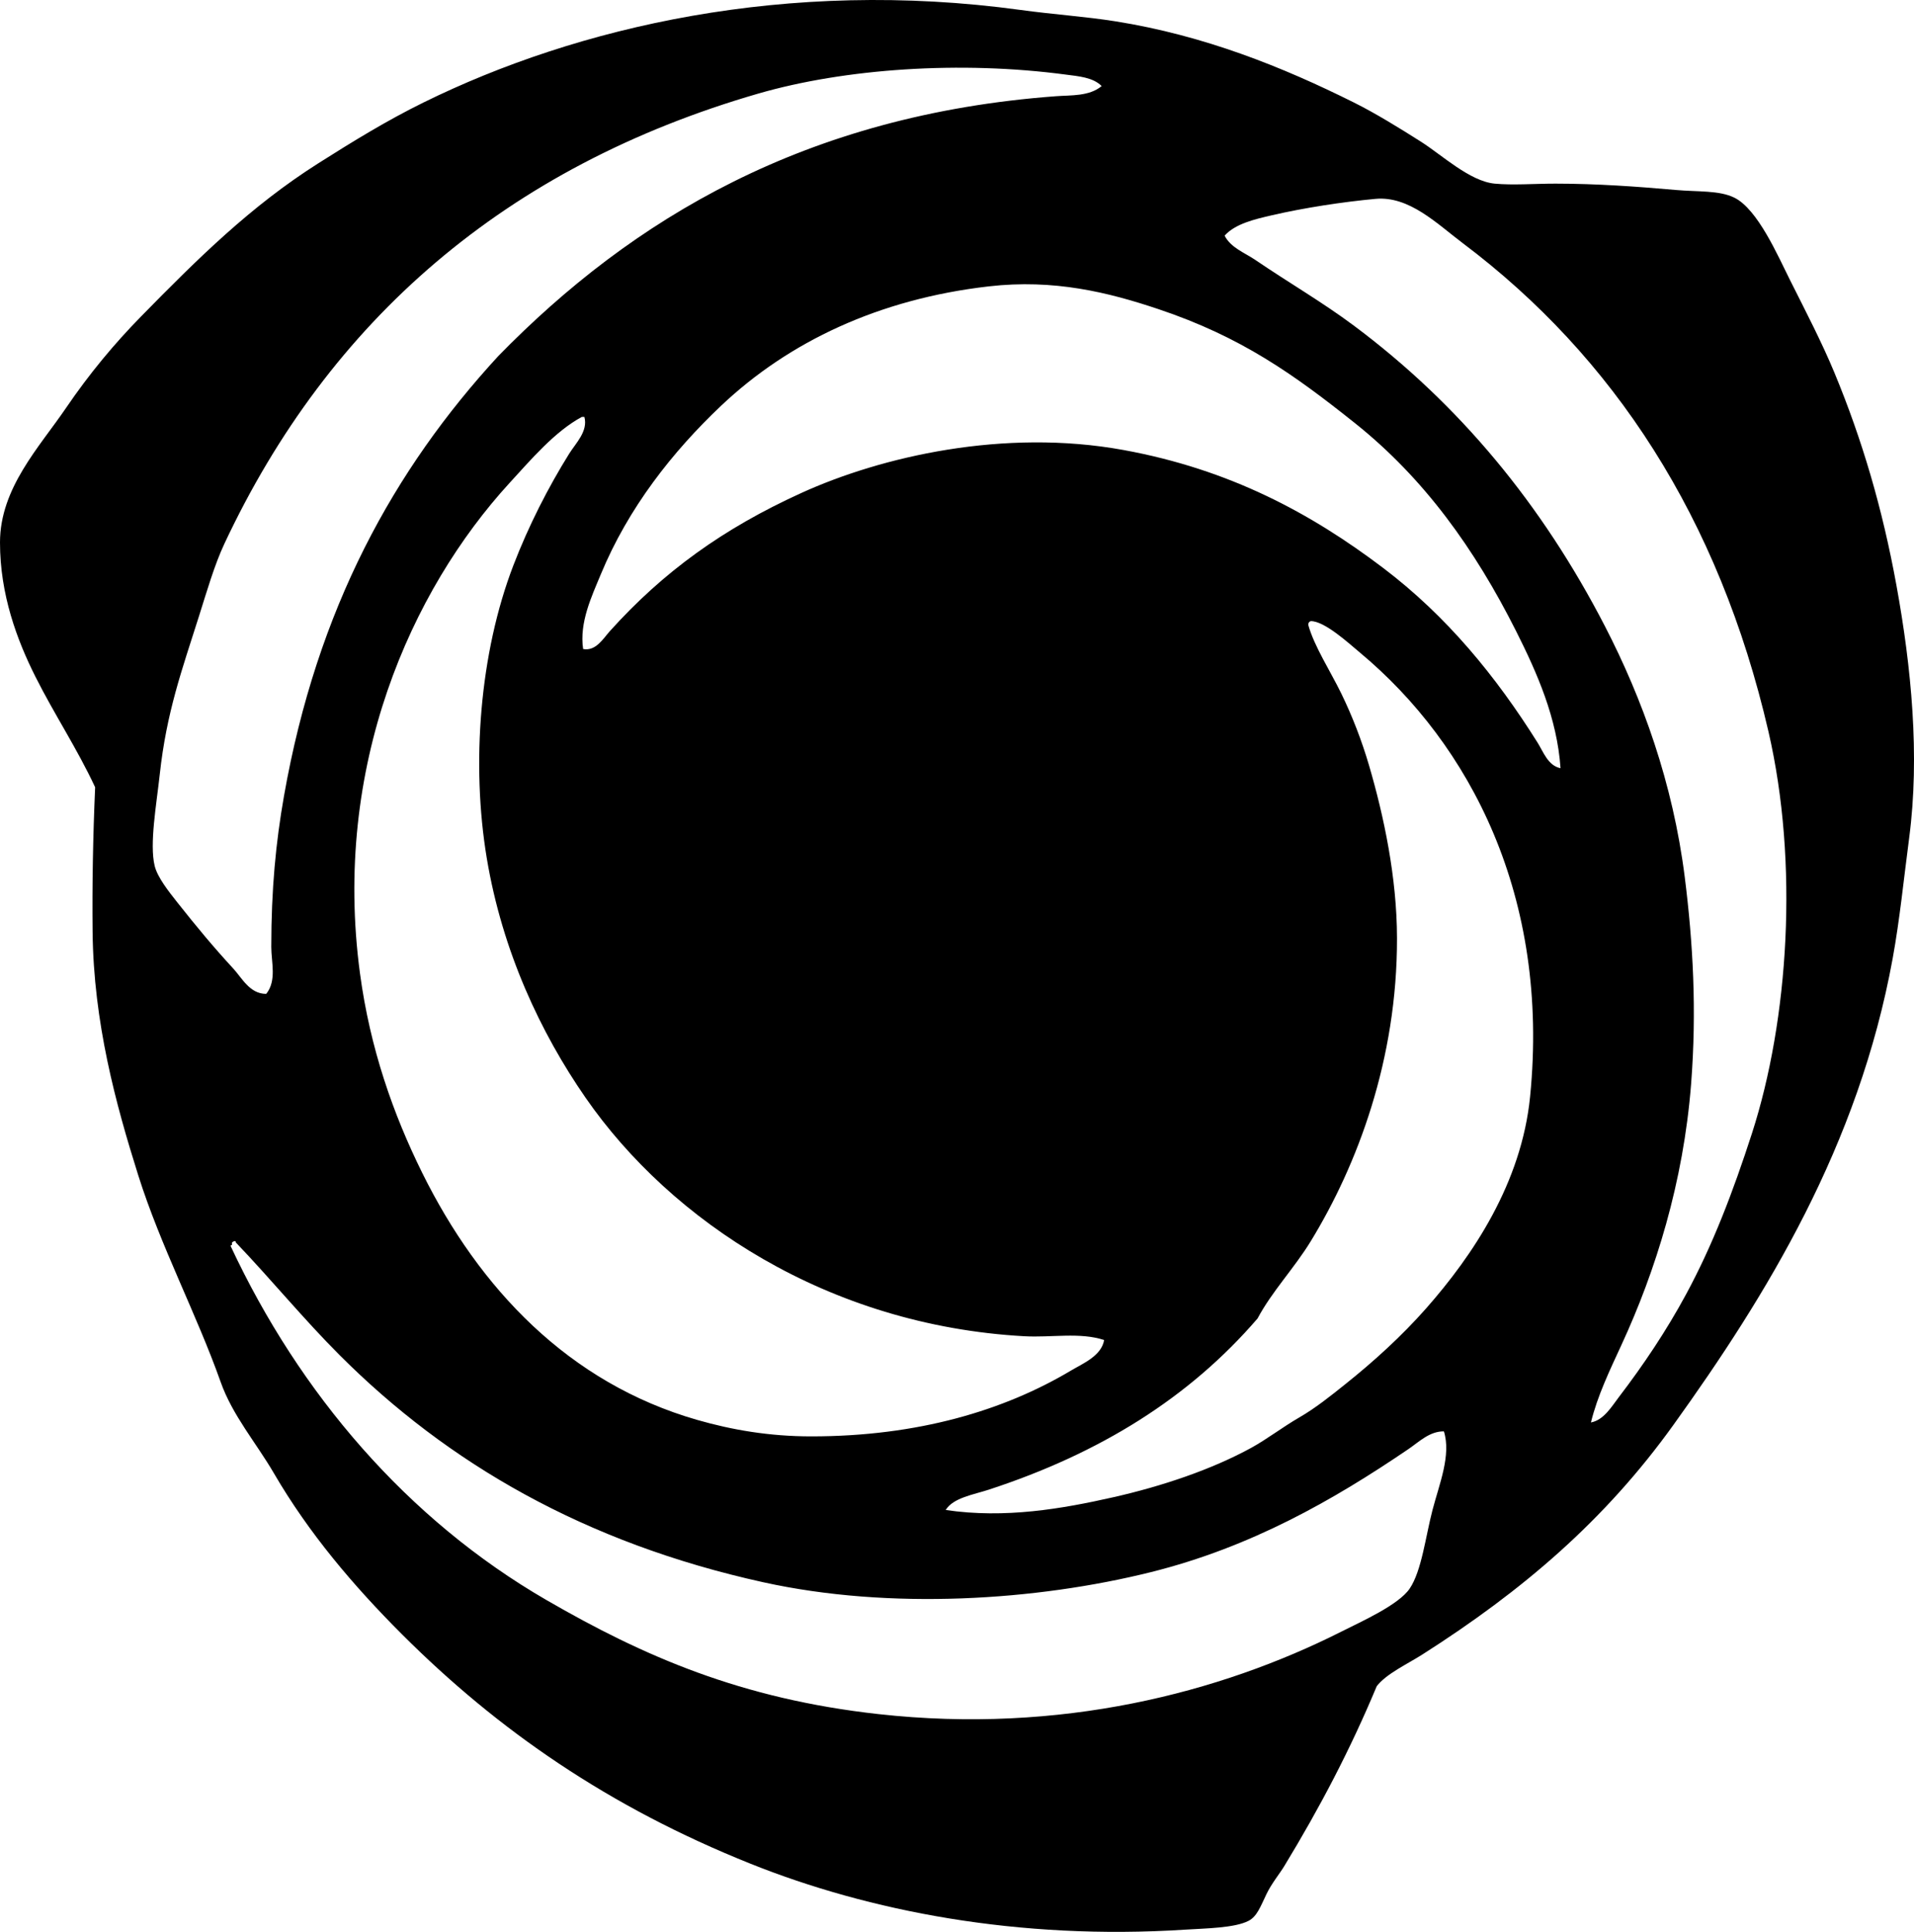 <?xml version="1.0" encoding="iso-8859-1"?>
<!-- Generator: Adobe Illustrator 19.2.0, SVG Export Plug-In . SVG Version: 6.00 Build 0)  -->
<svg version="1.1" xmlns="http://www.w3.org/2000/svg" xmlns:xlink="http://www.w3.org/1999/xlink" x="0px" y="0px"
	 viewBox="0 0 76.049 76.744" style="enable-background:new 0 0 76.049 76.744;" xml:space="preserve">
<g id="Floron_x5F_flowers">
	<path style="fill-rule:evenodd;clip-rule:evenodd;" d="M54.702,66.984c-1.05,2.515-2.257,4.816-3.677,7.152
		c-0.177,0.292-0.505,0.69-0.705,1.108c-0.237,0.495-0.374,0.883-0.705,1.058c-0.549,0.29-1.721,0.302-2.518,0.353
		c-6.65,0.429-12.589-0.742-17.277-2.619c-5.632-2.255-10.039-5.305-13.851-9.117c-1.92-1.919-3.698-4.01-5.087-6.396
		c-0.705-1.21-1.643-2.29-2.116-3.627c-0.945-2.671-2.388-5.399-3.274-8.21c-0.893-2.833-1.775-6.069-1.813-9.671
		c-0.02-1.859,0.016-3.789,0.101-5.742c-0.73-1.561-1.614-2.883-2.368-4.383C0.677,25.431,0,23.619,0,21.551
		c0-2.163,1.567-3.792,2.619-5.339c0.935-1.375,1.937-2.57,2.972-3.627c2.28-2.326,4.376-4.398,7.052-6.095
		c1.372-0.869,2.723-1.7,4.181-2.417c6.114-3.01,14.446-4.947,23.724-3.678c1.31,0.18,2.578,0.262,3.778,0.453
		c3.523,0.562,6.623,1.806,9.47,3.225c0.851,0.423,1.815,1.018,2.669,1.56c0.824,0.523,1.933,1.567,2.921,1.662
		c0.721,0.069,1.589,0,2.418,0c1.646,0.001,3.244,0.116,4.785,0.252c0.877,0.078,1.718,0.01,2.317,0.303
		c0.934,0.456,1.738,2.321,2.216,3.274c0.662,1.318,1.272,2.493,1.763,3.676c1.108,2.673,1.912,5.405,2.468,8.463
		c0.587,3.224,0.935,6.747,0.504,10.024c-0.219,1.665-0.374,3.243-0.655,4.785c-1.356,7.445-5.016,13.388-8.714,18.536
		c-2.722,3.79-5.982,6.575-9.973,9.117C55.912,66.109,55.083,66.489,54.702,66.984z M42.361,2.965
		c-4.197-0.56-8.792-0.243-12.24,0.755C20.099,6.623,13.08,12.721,8.915,21.601c-0.394,0.84-0.691,1.872-1.007,2.871
		c-0.677,2.139-1.291,3.811-1.561,6.296c-0.13,1.192-0.412,2.758-0.202,3.627c0.11,0.454,0.552,1.012,0.907,1.461
		c0.77,0.974,1.446,1.784,2.216,2.619c0.348,0.377,0.655,1.009,1.31,1.007c0.424-0.527,0.201-1.257,0.201-1.863
		c0-2.293,0.181-4.157,0.504-5.994c1.313-7.459,4.373-12.98,8.513-17.478c5.326-5.454,12.214-9.588,22.163-10.325
		c0.599-0.045,1.32,0.009,1.813-0.403C43.429,3.07,42.838,3.028,42.361,2.965z M64.322,55.5c0.985-1.289,1.885-2.631,2.669-4.08
		c1.055-1.948,1.866-4.066,2.619-6.396c1.457-4.508,1.867-10.727,0.655-15.967c-1.962-8.482-6.148-14.884-12.139-19.393
		c-1.031-0.776-2.135-1.888-3.475-1.764c-1.309,0.122-2.828,0.353-4.13,0.655c-0.67,0.155-1.442,0.334-1.864,0.806
		c0.245,0.481,0.807,0.684,1.209,0.957c1.329,0.906,2.659,1.672,3.929,2.619c4.196,3.133,7.473,7.099,9.973,11.937
		c1.49,2.885,2.702,6.234,3.173,9.974c0.33,2.618,0.478,5.304,0.252,8.21c-0.305,3.912-1.413,7.438-2.771,10.376
		c-0.465,1.008-0.953,2.022-1.209,3.073C63.724,56.412,64.036,55.875,64.322,55.5z M60.242,25.077
		c-1.649-3.281-3.663-6.078-6.397-8.261c-2.446-1.952-4.534-3.434-7.808-4.533c-2.002-0.672-4.157-1.204-6.75-0.907
		c-4.363,0.5-7.945,2.199-10.628,4.735c-1.938,1.832-3.691,4.059-4.785,6.699c-0.367,0.887-0.86,1.915-0.705,2.972
		c0.505,0.099,0.806-0.425,1.058-0.705c2.13-2.367,4.513-4.082,7.605-5.49c3.191-1.454,8.06-2.574,12.794-1.713
		c4.242,0.771,7.471,2.522,10.326,4.684c2.532,1.917,4.482,4.299,6.145,6.951c0.224,0.357,0.411,0.91,0.907,1.007
		C61.869,28.526,61.071,26.725,60.242,25.077z M20.248,19.183c-3.92,4.279-7.051,11.269-5.944,19.493
		c0.4,2.969,1.313,5.572,2.468,7.908c2.275,4.601,5.823,8.356,10.93,9.822c1.379,0.396,2.862,0.654,4.533,0.654
		c4.24,0,7.663-1.032,10.326-2.619c0.473-0.281,1.202-0.579,1.31-1.209c-0.971-0.317-2.078-0.09-3.173-0.15
		c-7.804-0.433-14.034-4.576-17.428-9.47c-1.784-2.572-3.311-5.814-3.929-9.52c-0.622-3.736-0.286-8.141,1.058-11.636
		c0.606-1.577,1.387-3.103,2.216-4.433c0.258-0.415,0.758-0.891,0.604-1.461c-0.033,0-0.067,0-0.101,0
		C22.047,17.138,21.093,18.262,20.248,19.183z M51.981,24.825c0.237,0.851,0.879,1.836,1.31,2.72c0.44,0.903,0.818,1.88,1.108,2.871
		c0.588,2.011,1.104,4.441,1.108,6.851c0.009,4.826-1.573,9.008-3.425,12.038c-0.664,1.086-1.539,1.989-2.116,3.072
		c-2.717,3.155-6.27,5.359-10.679,6.8c-0.604,0.198-1.415,0.321-1.712,0.807c2.361,0.351,4.637-0.05,6.649-0.504
		c1.959-0.442,3.916-1.104,5.49-1.964c0.63-0.346,1.24-0.82,1.914-1.21c0.637-0.367,1.247-0.857,1.813-1.31
		c1.14-0.909,2.256-1.924,3.224-3.021c1.859-2.109,3.789-4.983,4.13-8.412c0.791-7.944-2.392-13.994-6.75-17.629
		c-0.446-0.372-1.41-1.262-1.964-1.26C52.019,24.694,51.979,24.739,51.981,24.825z M55.961,57.565
		c-2.981,2.027-6.255,3.896-10.225,4.886c-4.56,1.137-10.371,1.515-15.413,0.403c-7.099-1.565-12.534-4.726-16.824-9.017
		c-1.446-1.446-2.718-3.005-4.13-4.482c-0.003-0.031-0.007-0.06-0.05-0.051c-0.051,0-0.06,0.041-0.101,0.051
		c0,0.033,0,0.067,0,0.101c-0.031,0.003-0.06,0.008-0.051,0.05c2.732,5.846,7.013,10.854,12.542,14.054
		c3.868,2.238,7.738,3.928,13.197,4.533c7.235,0.802,13.573-0.849,18.385-3.274c0.819-0.412,2.283-1.066,2.72-1.712
		c0.476-0.703,0.633-2.075,0.907-3.123c0.27-1.034,0.748-2.175,0.453-3.123C56.802,56.854,56.383,57.278,55.961,57.565z"/>
</g>
<g id="Layer_1">
</g>
</svg>
